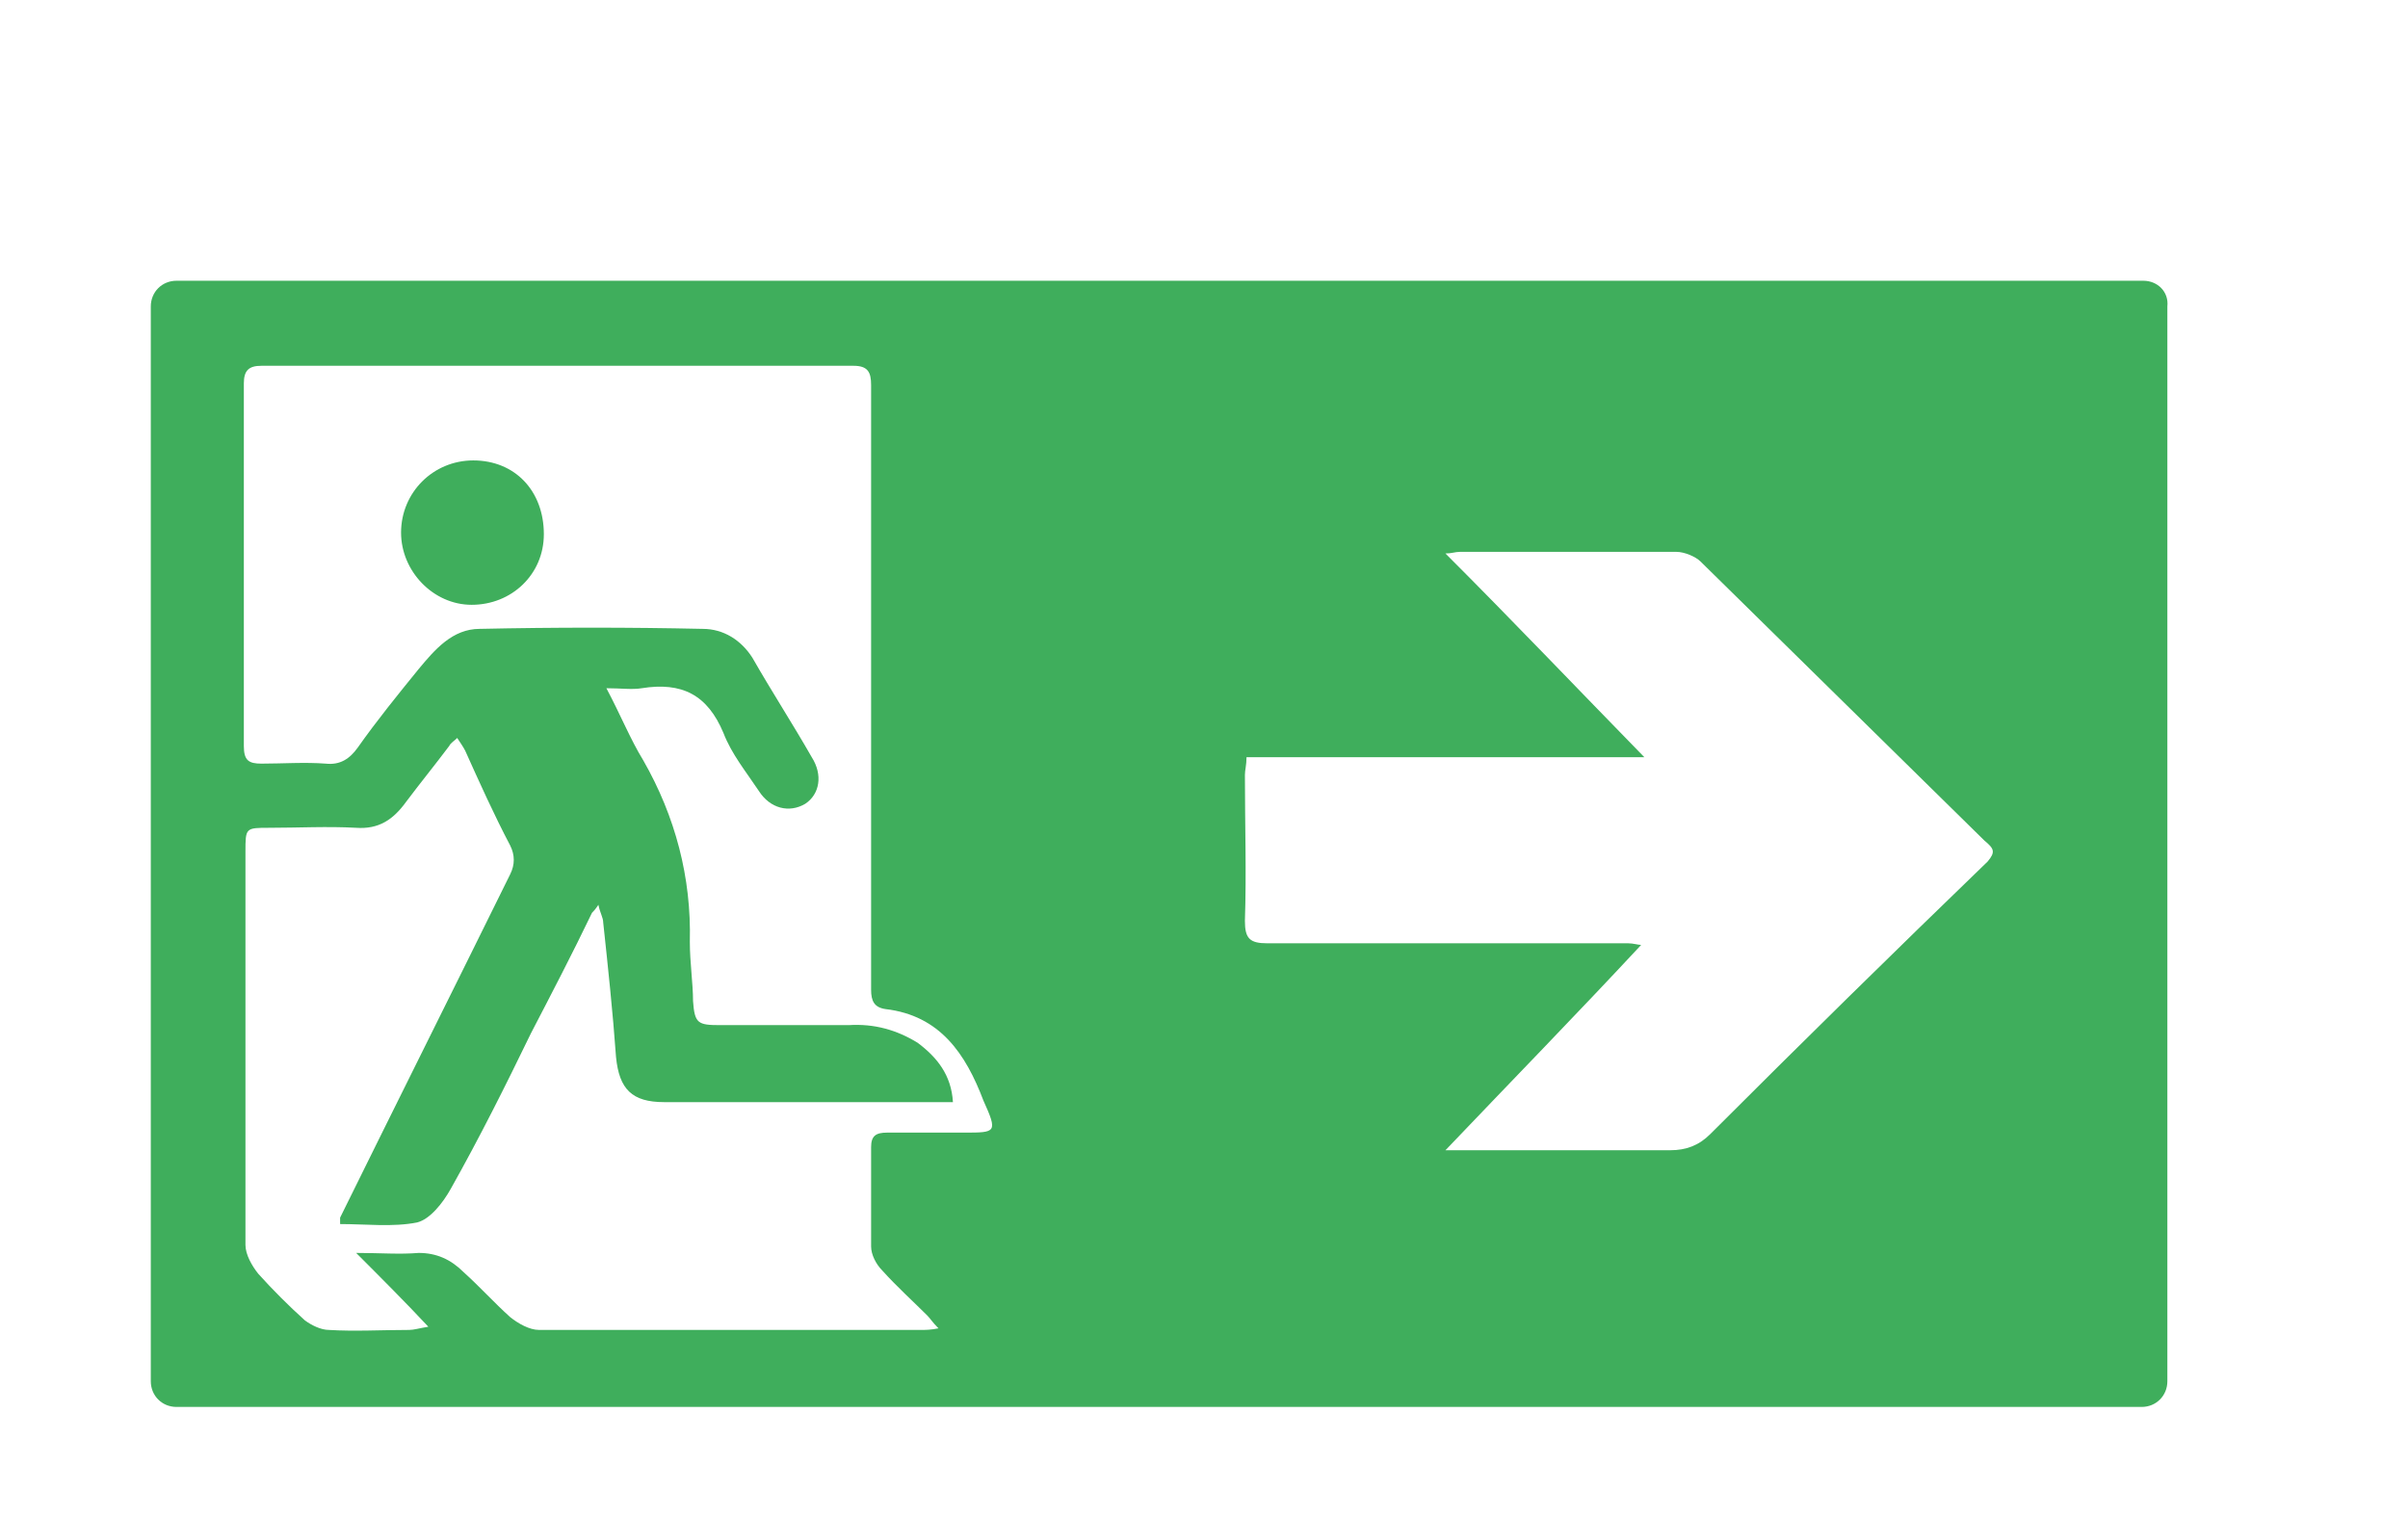 <?xml version="1.0" encoding="utf-8"?>
<!-- Generator: Adobe Illustrator 24.3.0, SVG Export Plug-In . SVG Version: 6.00 Build 0)  -->
<svg version="1.1" id="Calque_1" xmlns="http://www.w3.org/2000/svg" xmlns:xlink="http://www.w3.org/1999/xlink" x="0px" y="0px"
	 viewBox="0 0 150.1 94.6" style="enable-background:new 0 0 150.1 94.6;" xml:space="preserve">
<style type="text/css">
	.st0{fill:#3FAE5C;}
</style>
<g>
	<path class="st0" d="M133.6,17.5H11c-0.9,0-1.6,0.7-1.6,1.6v67c0,0.9,0.7,1.6,1.6,1.6h122.5c0.9,0,1.6-0.7,1.6-1.6v-67
		C135.2,18.2,134.5,17.5,133.6,17.5z M60.1,70.6c-1.6,0-3.2,0-4.8,0c-0.7,0-1,0.2-1,0.9c0,2.1,0,4.2,0,6.2c0,0.5,0.3,1.1,0.7,1.5
		c0.9,1,1.9,1.9,2.8,2.8c0.2,0.2,0.3,0.4,0.7,0.8c-0.5,0.1-0.8,0.1-1.1,0.1c-7.9,0-15.9,0-23.8,0c-0.6,0-1.3-0.4-1.8-0.8
		c-1-0.9-1.9-1.9-2.9-2.8c-0.8-0.8-1.7-1.2-2.8-1.2c-1.2,0.1-2.4,0-3.9,0c1.6,1.6,3,3,4.5,4.6c-0.6,0.1-0.9,0.2-1.2,0.2
		c-1.7,0-3.4,0.1-5,0c-0.5,0-1.1-0.3-1.5-0.6c-1-0.9-2-1.9-2.9-2.9c-0.4-0.5-0.8-1.2-0.8-1.8c0-8.2,0-16.3,0-24.5
		c0-1.5,0-1.5,1.5-1.5c1.8,0,3.6-0.1,5.4,0c1.4,0.1,2.3-0.5,3.1-1.6c0.9-1.2,1.8-2.3,2.7-3.5c0.1-0.2,0.3-0.3,0.5-0.5
		c0.2,0.3,0.4,0.6,0.5,0.8c0.9,2,1.8,4,2.8,5.9c0.3,0.6,0.3,1.2,0,1.8c-3.5,7.1-7.1,14.3-10.6,21.4c0,0.1,0,0.1,0,0.4
		c1.6,0,3.3,0.2,4.8-0.1c0.8-0.2,1.6-1.2,2.1-2.1c1.8-3.2,3.4-6.4,5-9.7c1.3-2.5,2.6-5,3.8-7.5c0.1-0.1,0.2-0.2,0.4-0.5
		c0.1,0.5,0.3,0.8,0.3,1.1c0.3,2.8,0.6,5.6,0.8,8.4c0.2,2,1,2.8,3,2.8c5.1,0,10.1,0,15.2,0c0.9,0,1.8,0,2.8,0
		c-0.1-1.7-1-2.8-2.2-3.7c-1.3-0.8-2.7-1.2-4.3-1.1c-2.7,0-5.3,0-8,0c-1.4,0-1.6-0.1-1.7-1.5C43.2,61.3,43,60,43,58.7
		c0.1-4-0.9-7.8-2.9-11.3c-0.8-1.3-1.4-2.8-2.3-4.5c0.9,0,1.6,0.1,2.2,0c2.5-0.4,4.1,0.4,5.1,2.8c0.5,1.3,1.4,2.4,2.2,3.6
		c0.7,1.1,1.9,1.4,2.9,0.8c0.9-0.6,1.1-1.8,0.4-2.9c-1.2-2.1-2.5-4.1-3.7-6.2c-0.7-1.1-1.8-1.8-3.1-1.8c-4.6-0.1-9.2-0.1-13.9,0
		c-1.7,0-2.8,1.3-3.8,2.5c-1.3,1.6-2.6,3.2-3.8,4.9c-0.5,0.7-1.1,1.1-2,1c-1.3-0.1-2.7,0-4,0c-0.8,0-1.1-0.2-1.1-1.1
		c0-7.5,0-15.1,0-22.6c0-0.8,0.3-1.1,1.1-1.1c12.3,0,24.6,0,36.9,0c0.9,0,1.1,0.4,1.1,1.2c0,12.2,0,24.4,0,36.6c0,0.4,0,0.7,0,1.1
		c0,0.7,0.2,1.1,0.9,1.2c3.4,0.4,5,2.8,6.1,5.7C62.2,70.6,62.1,70.6,60.1,70.6z M123.9,53.7c-5.8,5.6-11.6,11.3-17.3,17
		c-0.7,0.7-1.5,1-2.5,1c-4.2,0-8.4,0-12.7,0c-0.4,0-0.8,0-1.3,0c4.1-4.3,8.2-8.5,12.2-12.8c-0.2,0-0.5-0.1-0.8-0.1
		c-7.5,0-15,0-22.5,0c-1.1,0-1.4-0.3-1.4-1.4c0.1-3,0-6,0-9.1c0-0.3,0.1-0.6,0.1-1.1c8.2,0,16.4,0,24.8,0
		c-4.2-4.3-8.2-8.5-12.4-12.7c0.4,0,0.6-0.1,0.9-0.1c4.5,0,9,0,13.5,0c0.5,0,1.2,0.3,1.5,0.6c5.9,5.8,11.8,11.6,17.7,17.4
		C124.3,52.9,124.4,53.1,123.9,53.7z"/>
	<path class="st0" d="M29.5,28.7c-2.5,0-4.5,2-4.5,4.5c0,2.4,2,4.5,4.4,4.5c2.5,0,4.5-1.9,4.5-4.4C33.9,30.6,32.1,28.7,29.5,28.7z"
		/>
</g>
</svg>
